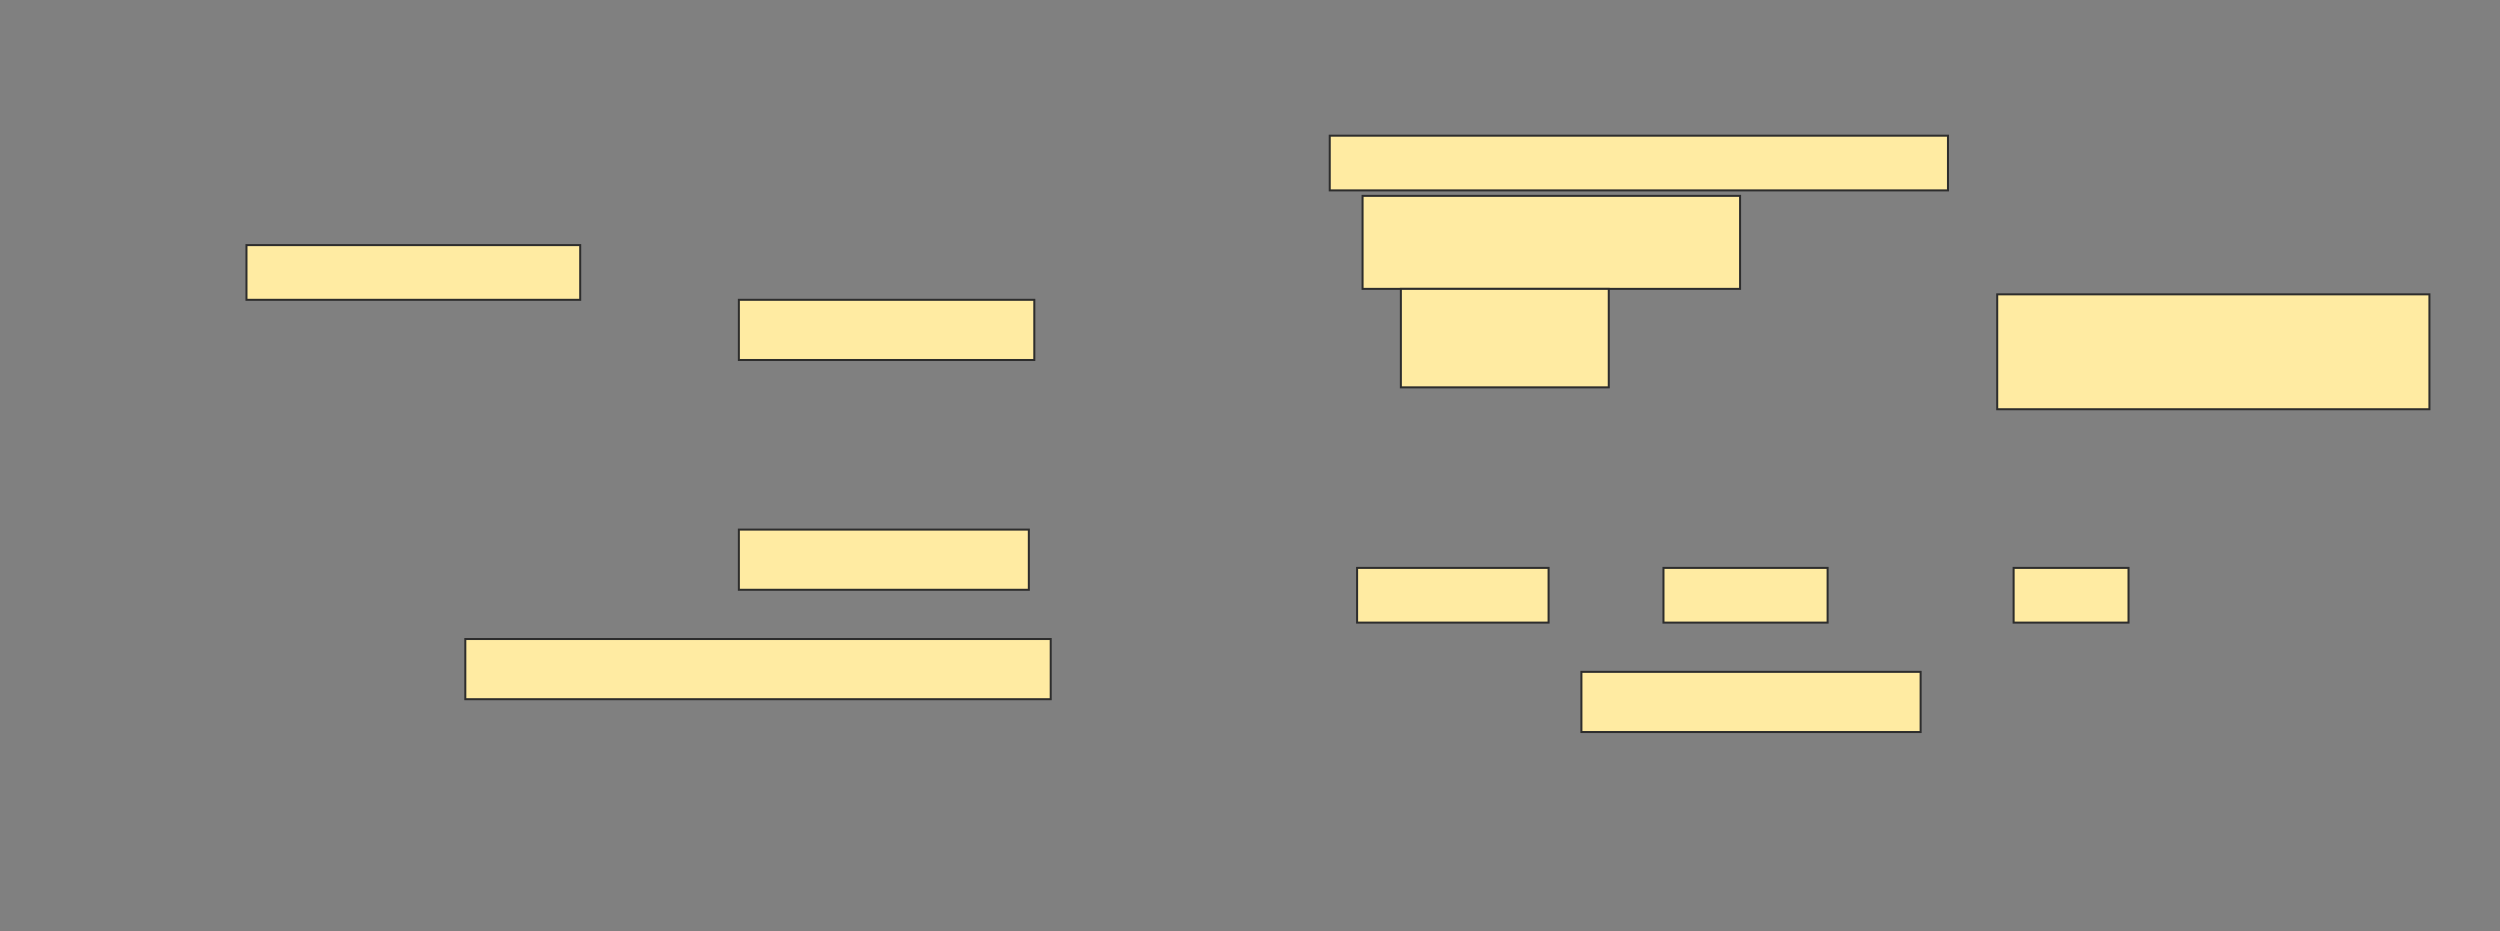 <svg height="460" width="1235" xmlns="http://www.w3.org/2000/svg">
 <rect width="100%" height="100%" fill="#808080" stroke="none"/>
 <!-- Created with Image Occlusion Enhanced -->
 <g>
  <title>Labels</title>
 </g>
 <g>
  <title>Masks</title>
  <rect fill="#FFEBA2" height="27.027" id="1f8be73e209942fe91fb4cdbdff215e5-ao-1" stroke="#2D2D2D" width="305.405" x="656.892" y="67.027"/>
  <rect fill="#FFEBA2" height="27.027" id="1f8be73e209942fe91fb4cdbdff215e5-ao-2" stroke="#2D2D2D" width="164.865" x="121.757" y="121.081"/>
  <rect fill="#FFEBA2" height="45.946" id="1f8be73e209942fe91fb4cdbdff215e5-ao-3" stroke="#2D2D2D" width="186.486" x="673.108" y="96.757"/>
  
  <rect fill="#FFEBA2" height="48.649" id="1f8be73e209942fe91fb4cdbdff215e5-ao-5" stroke="#2D2D2D" width="102.703" x="692.027" y="142.703"/>
  <rect fill="#FFEBA2" height="56.757" id="1f8be73e209942fe91fb4cdbdff215e5-ao-6" stroke="#2D2D2D" width="213.514" x="986.622" y="145.405"/>
  <rect fill="#FFEBA2" height="29.73" id="1f8be73e209942fe91fb4cdbdff215e5-ao-7" stroke="#2D2D2D" width="145.946" x="365" y="148.108"/>
  <rect fill="#FFEBA2" height="29.73" id="1f8be73e209942fe91fb4cdbdff215e5-ao-8" stroke="#2D2D2D" width="143.243" x="365" y="261.622"/>
  <rect fill="#FFEBA2" height="29.73" id="1f8be73e209942fe91fb4cdbdff215e5-ao-9" stroke="#2D2D2D" width="289.189" x="229.865" y="315.676"/>
  <g id="1f8be73e209942fe91fb4cdbdff215e5-ao-10">
   <rect fill="#FFEBA2" height="29.73" stroke="#2D2D2D" width="167.568" x="781.216" y="331.892"/>
   <rect fill="#FFEBA2" height="27.027" stroke="#2D2D2D" width="94.595" x="670.405" y="280.541"/>
   <rect fill="#FFEBA2" height="27.027" stroke="#2D2D2D" width="81.081" x="821.757" y="280.541"/>
   <rect fill="#FFEBA2" height="27.027" stroke="#2D2D2D" width="56.757" x="994.73" y="280.541"/>
  </g>
 </g>
</svg>